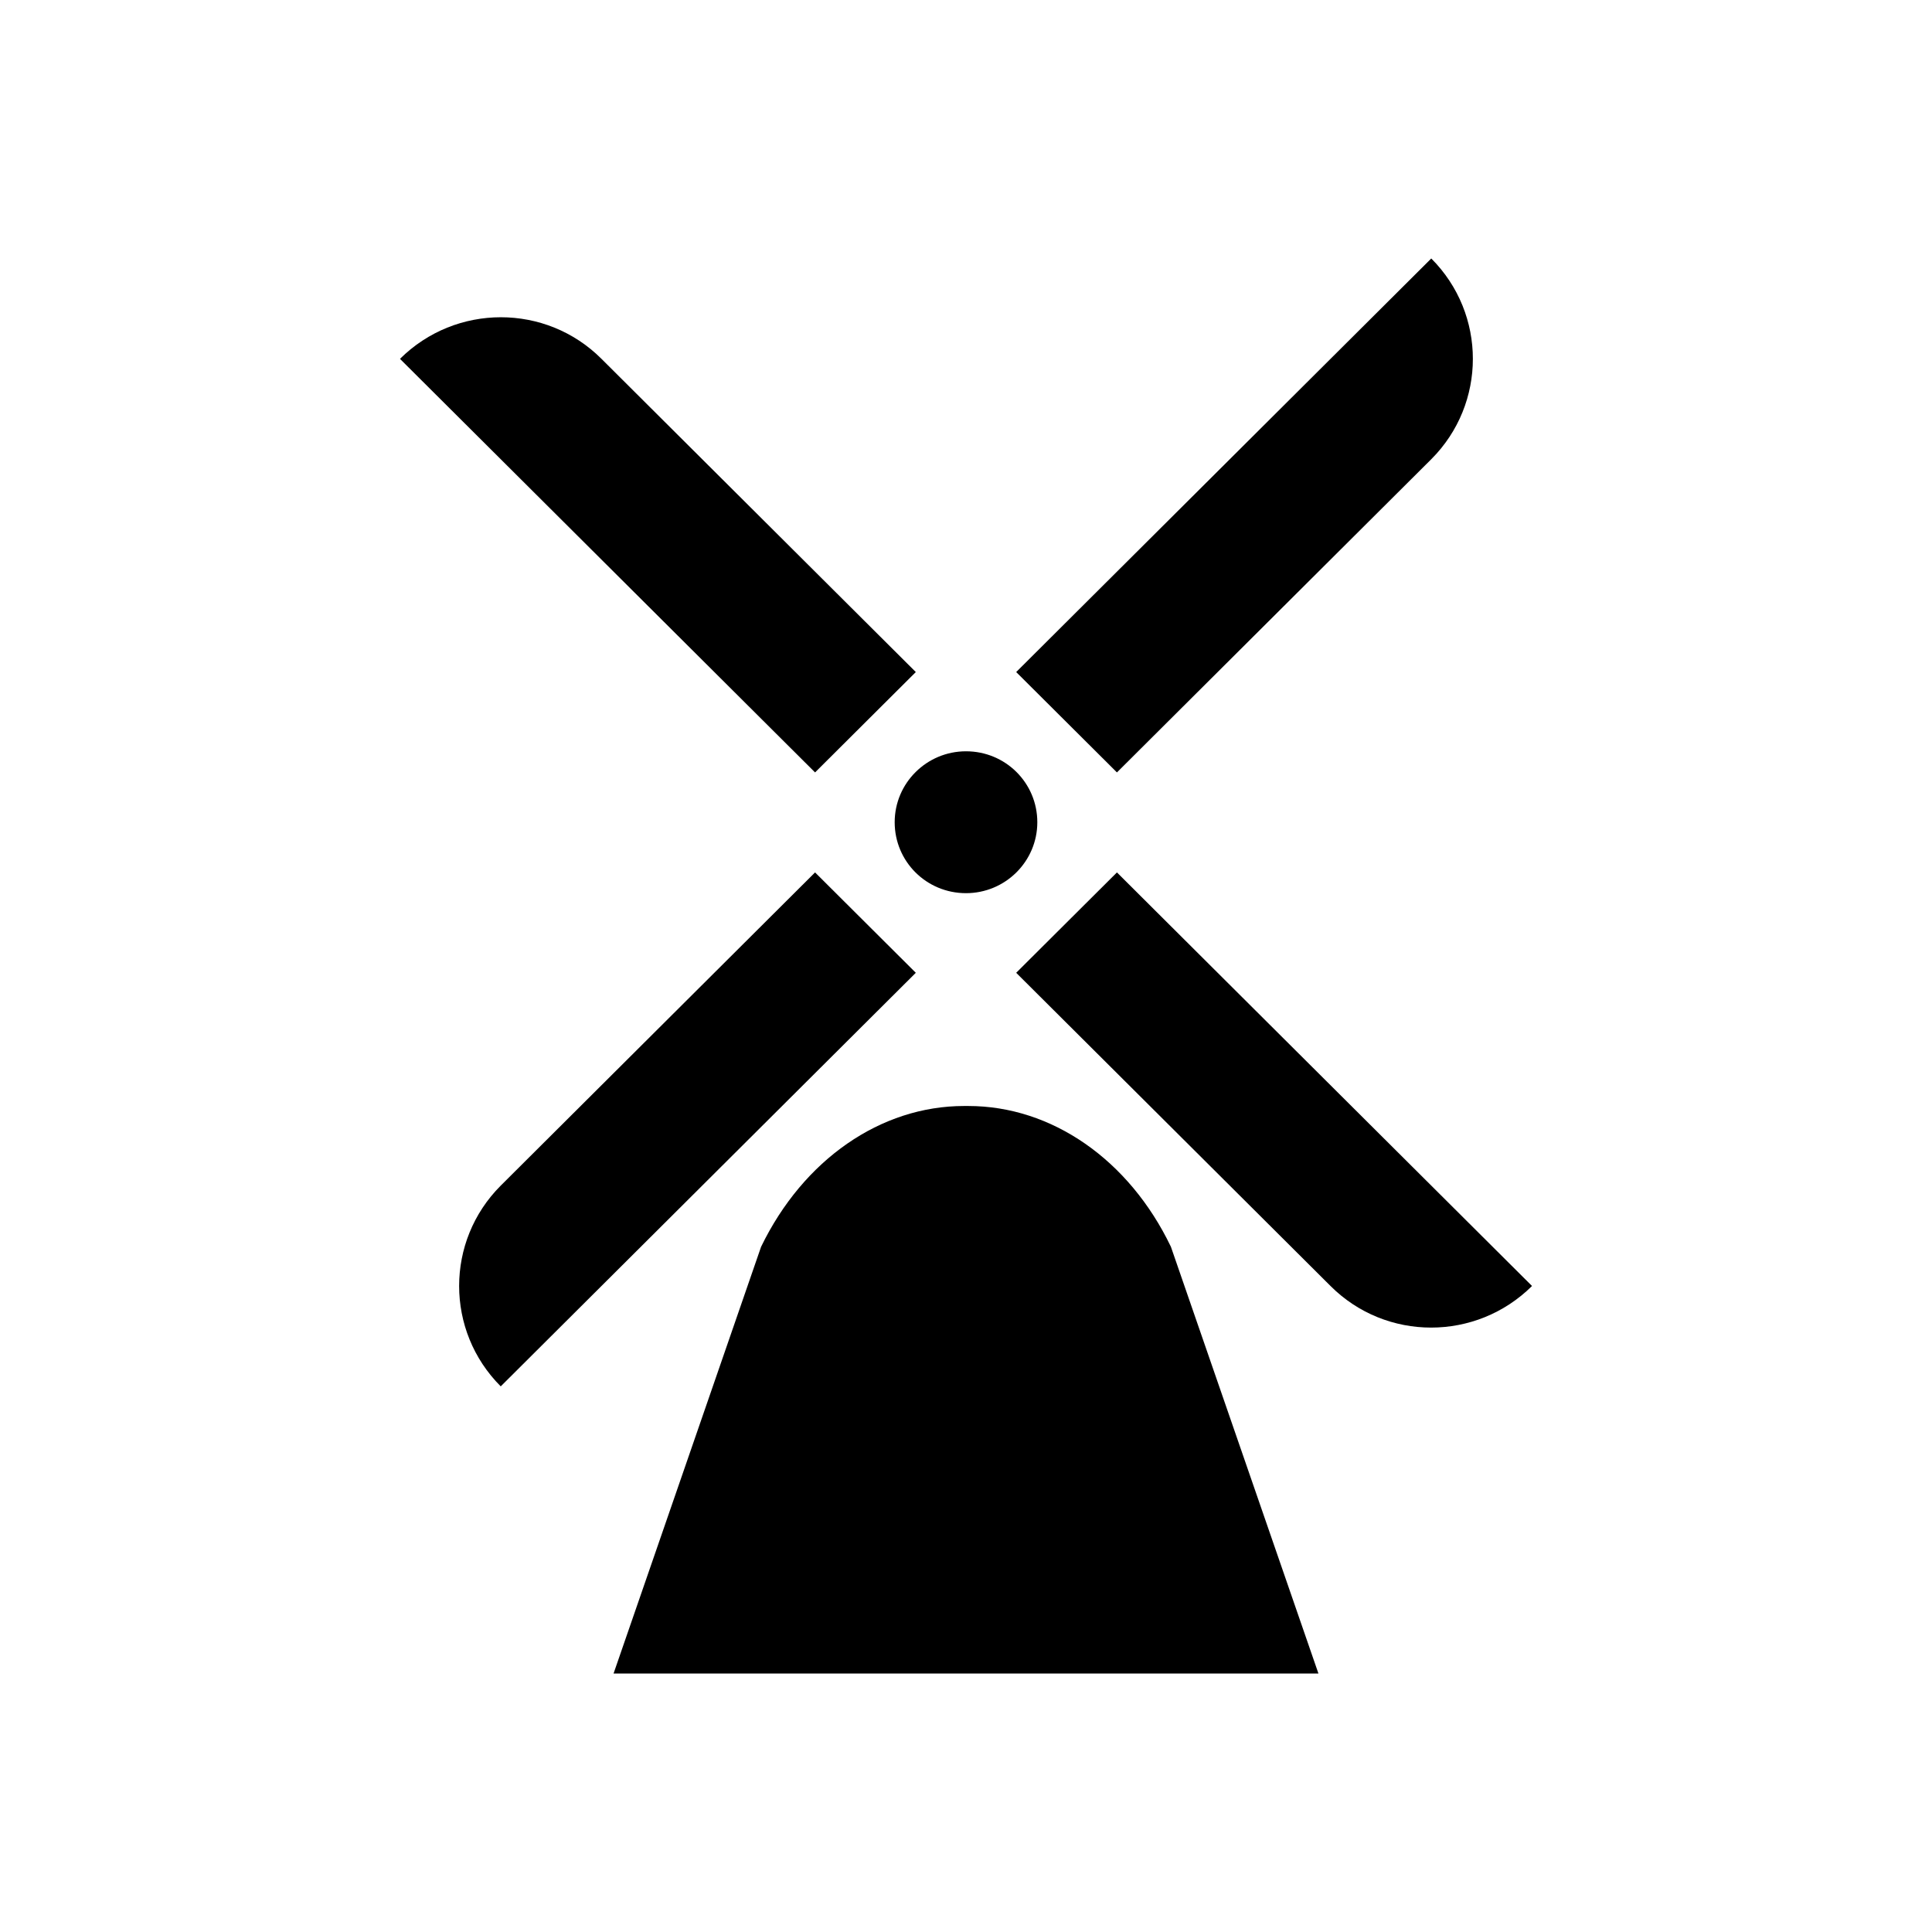<?xml version="1.0" encoding="utf-8"?>
<!-- Generator: Adobe Illustrator 18.0.0, SVG Export Plug-In . SVG Version: 6.00 Build 0)  -->
<!DOCTYPE svg PUBLIC "-//W3C//DTD SVG 1.1//EN" "http://www.w3.org/Graphics/SVG/1.1/DTD/svg11.dtd">
<svg version="1.1" id="Layer_1" xmlns="http://www.w3.org/2000/svg" xmlns:xlink="http://www.w3.org/1999/xlink" x="0px" y="0px"
	 viewBox="0 0 512 512" enable-background="new 0 0 512 512" xml:space="preserve">
<g>
	<path d="M256.6,293.1h-1.1c-22.1,0-42.6,14.2-53.8,37.3l-39.1,113.1h186.8l-39.1-113.1C299.2,307.3,278.7,293.1,256.6,293.1z"/>
	<path d="M379.3,121.7c14.7-14.7,14.7-38.5,0-53.2l0,0l-110,109.6l26.7,26.6L379.3,121.7z"/>
	<path d="M216,231.2l-83.3,83c-14.7,14.7-14.7,38.5,0,53.2l110-109.6L216,231.2z"/>
	<path d="M242.7,178.1l-83.3-83c-14.7-14.7-38.6-14.7-53.4,0l0,0l110,109.6L242.7,178.1z"/>
	<path d="M296,231.2l-26.7,26.6l83.3,83c14.7,14.7,38.6,14.7,53.4,0L296,231.2z"/>
	<path d="M237.1,217.9c0,10.4,8.4,18.8,18.9,18.8c10.4,0,18.9-8.4,18.9-18.8c0-10.4-8.4-18.8-18.9-18.8
		C245.6,199.1,237.1,207.5,237.1,217.9z"/>
</g>
</svg>

